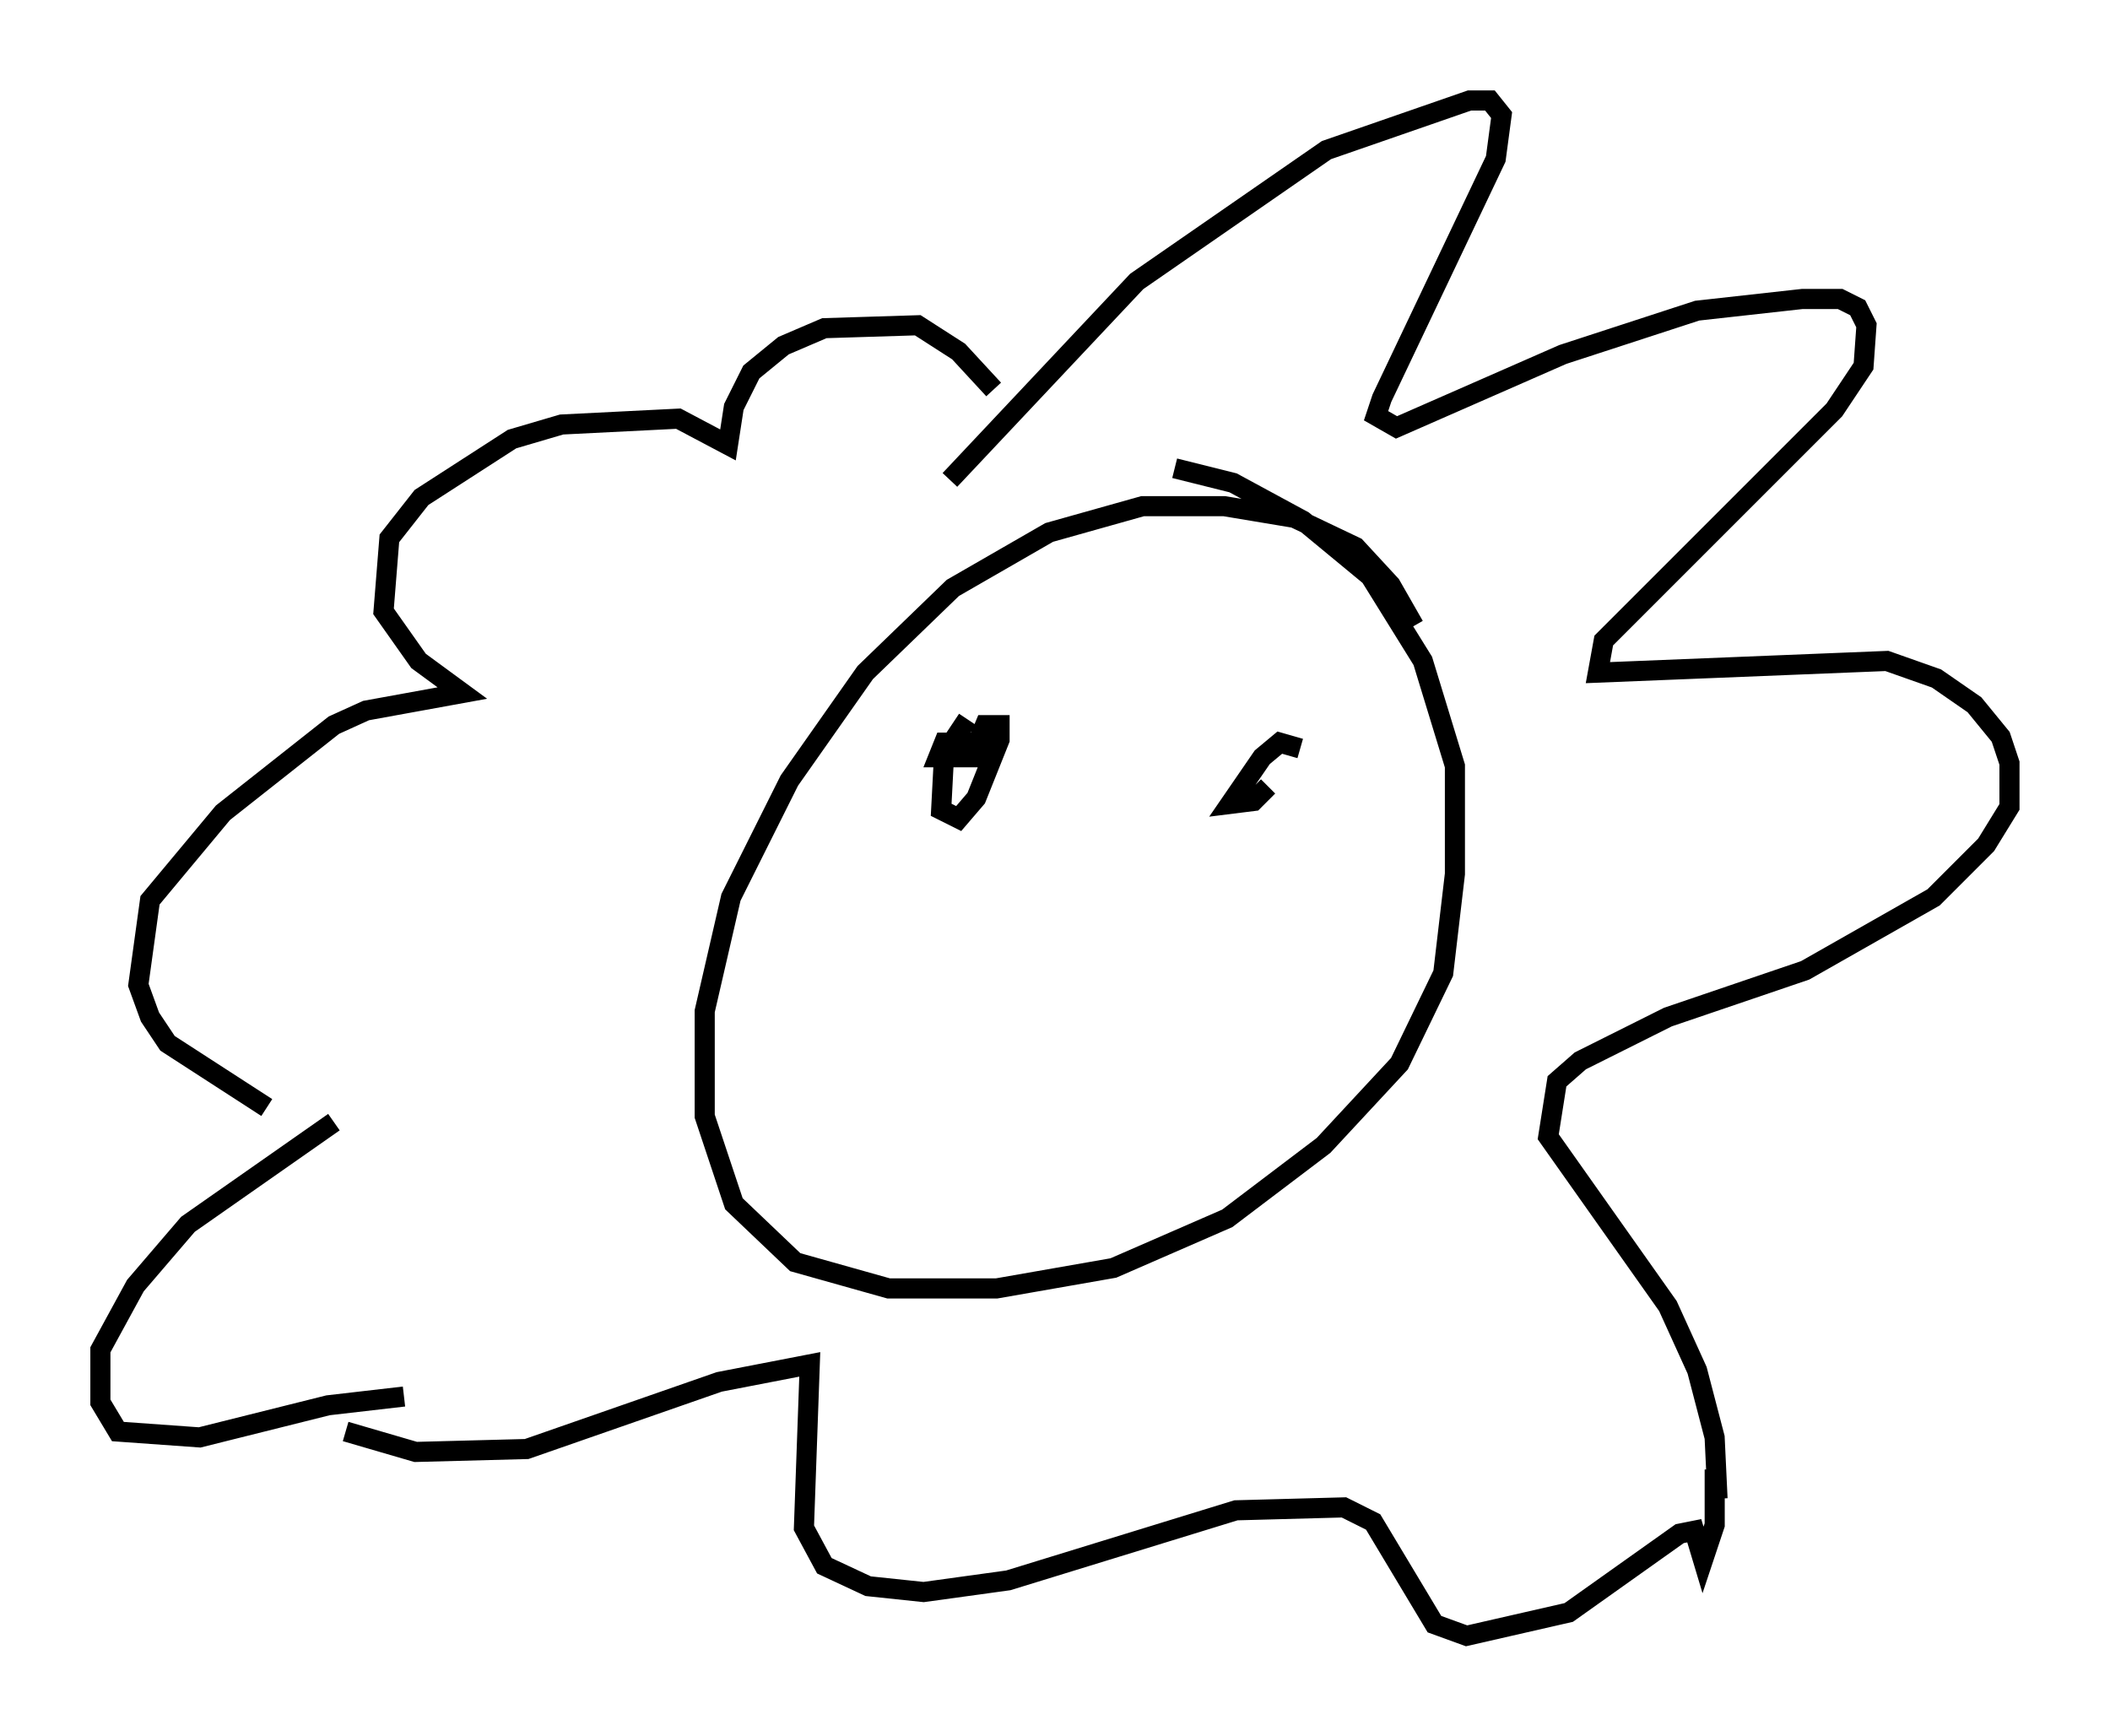 <?xml version="1.0" encoding="utf-8" ?>
<svg baseProfile="full" height="86.402" version="1.1" width="104.994" xmlns="http://www.w3.org/2000/svg" xmlns:ev="http://www.w3.org/2001/xml-events" xmlns:xlink="http://www.w3.org/1999/xlink"><defs /><rect fill="white" height="86.402" width="104.994" x="0" y="0" /><path d="M71.089, 34.341 m-0.726, -3.196 l-1.162, -2.034 -1.743, -1.888 l-3.05, -1.453 -3.486, -0.581 l-4.067, 0.0 -4.648, 1.307 l-4.793, 2.76 -4.358, 4.212 l-3.777, 5.374 -2.905, 5.81 l-1.307, 5.665 0.0, 5.229 l1.453, 4.358 3.05, 2.905 l4.648, 1.307 5.374, 0.0 l5.81, -1.017 5.665, -2.469 l4.793, -3.631 3.777, -4.067 l2.179, -4.503 0.581, -4.939 l0.0, -5.374 -1.598, -5.229 l-2.615, -4.212 -3.341, -2.76 l-3.486, -1.888 -2.905, -0.726 m-11.184, 0.581 l9.296, -9.877 9.441, -6.536 l7.117, -2.469 1.017, 0.0 l0.581, 0.726 -0.291, 2.179 l-5.665, 11.911 -0.291, 0.872 l1.017, 0.581 8.279, -3.631 l6.682, -2.179 5.229, -0.581 l1.888, 0.0 0.872, 0.436 l0.436, 0.872 -0.145, 2.034 l-1.453, 2.179 -11.475, 11.475 l-0.291, 1.598 14.38, -0.581 l2.469, 0.872 1.888, 1.307 l1.307, 1.598 0.436, 1.307 l0.0, 2.179 -1.162, 1.888 l-2.615, 2.615 -6.391, 3.631 l-6.827, 2.324 -4.358, 2.179 l-1.162, 1.017 -0.436, 2.76 l5.955, 8.425 1.453, 3.196 l0.872, 3.341 0.145, 3.05 m-65.363, -5.084 l-3.777, 0.436 -6.391, 1.598 l-4.067, -0.291 -0.872, -1.453 l0.0, -2.615 1.743, -3.196 l2.615, -3.05 7.263, -5.084 m-3.341, -0.726 l-4.939, -3.196 -0.872, -1.307 l-0.581, -1.598 0.581, -4.212 l3.631, -4.358 5.52, -4.358 l1.598, -0.726 4.793, -0.872 l-2.179, -1.598 -1.743, -2.469 l0.291, -3.631 1.598, -2.034 l4.503, -2.905 2.469, -0.726 l5.81, -0.291 2.469, 1.307 l0.291, -1.888 0.872, -1.743 l1.598, -1.307 2.034, -0.872 l4.648, -0.145 2.034, 1.307 l1.743, 1.888 m-32.246, 51.855 l3.486, 1.017 5.52, -0.145 l9.587, -3.341 4.503, -0.872 l-0.291, 8.134 1.017, 1.888 l2.179, 1.017 2.76, 0.291 l4.212, -0.581 11.33, -3.486 l5.374, -0.145 1.453, 0.726 l3.05, 5.084 1.598, 0.581 l5.084, -1.162 5.52, -3.922 l0.726, -0.145 0.436, 1.453 l0.581, -1.743 0.0, -2.76 m-37.184, -37.33 l-1.162, 1.743 -0.145, 2.76 l0.872, 0.436 0.872, -1.017 l1.162, -2.905 0.0, -0.726 l-0.726, 0.0 -0.726, 1.743 l0.0, -0.872 -1.307, 0.0 l-0.291, 0.726 2.179, 0.0 m15.832, -0.436 l-1.017, -0.291 -0.872, 0.726 l-1.598, 2.324 1.162, -0.145 l0.726, -0.726 " fill="none" stroke="black" stroke-width="1" /></svg>